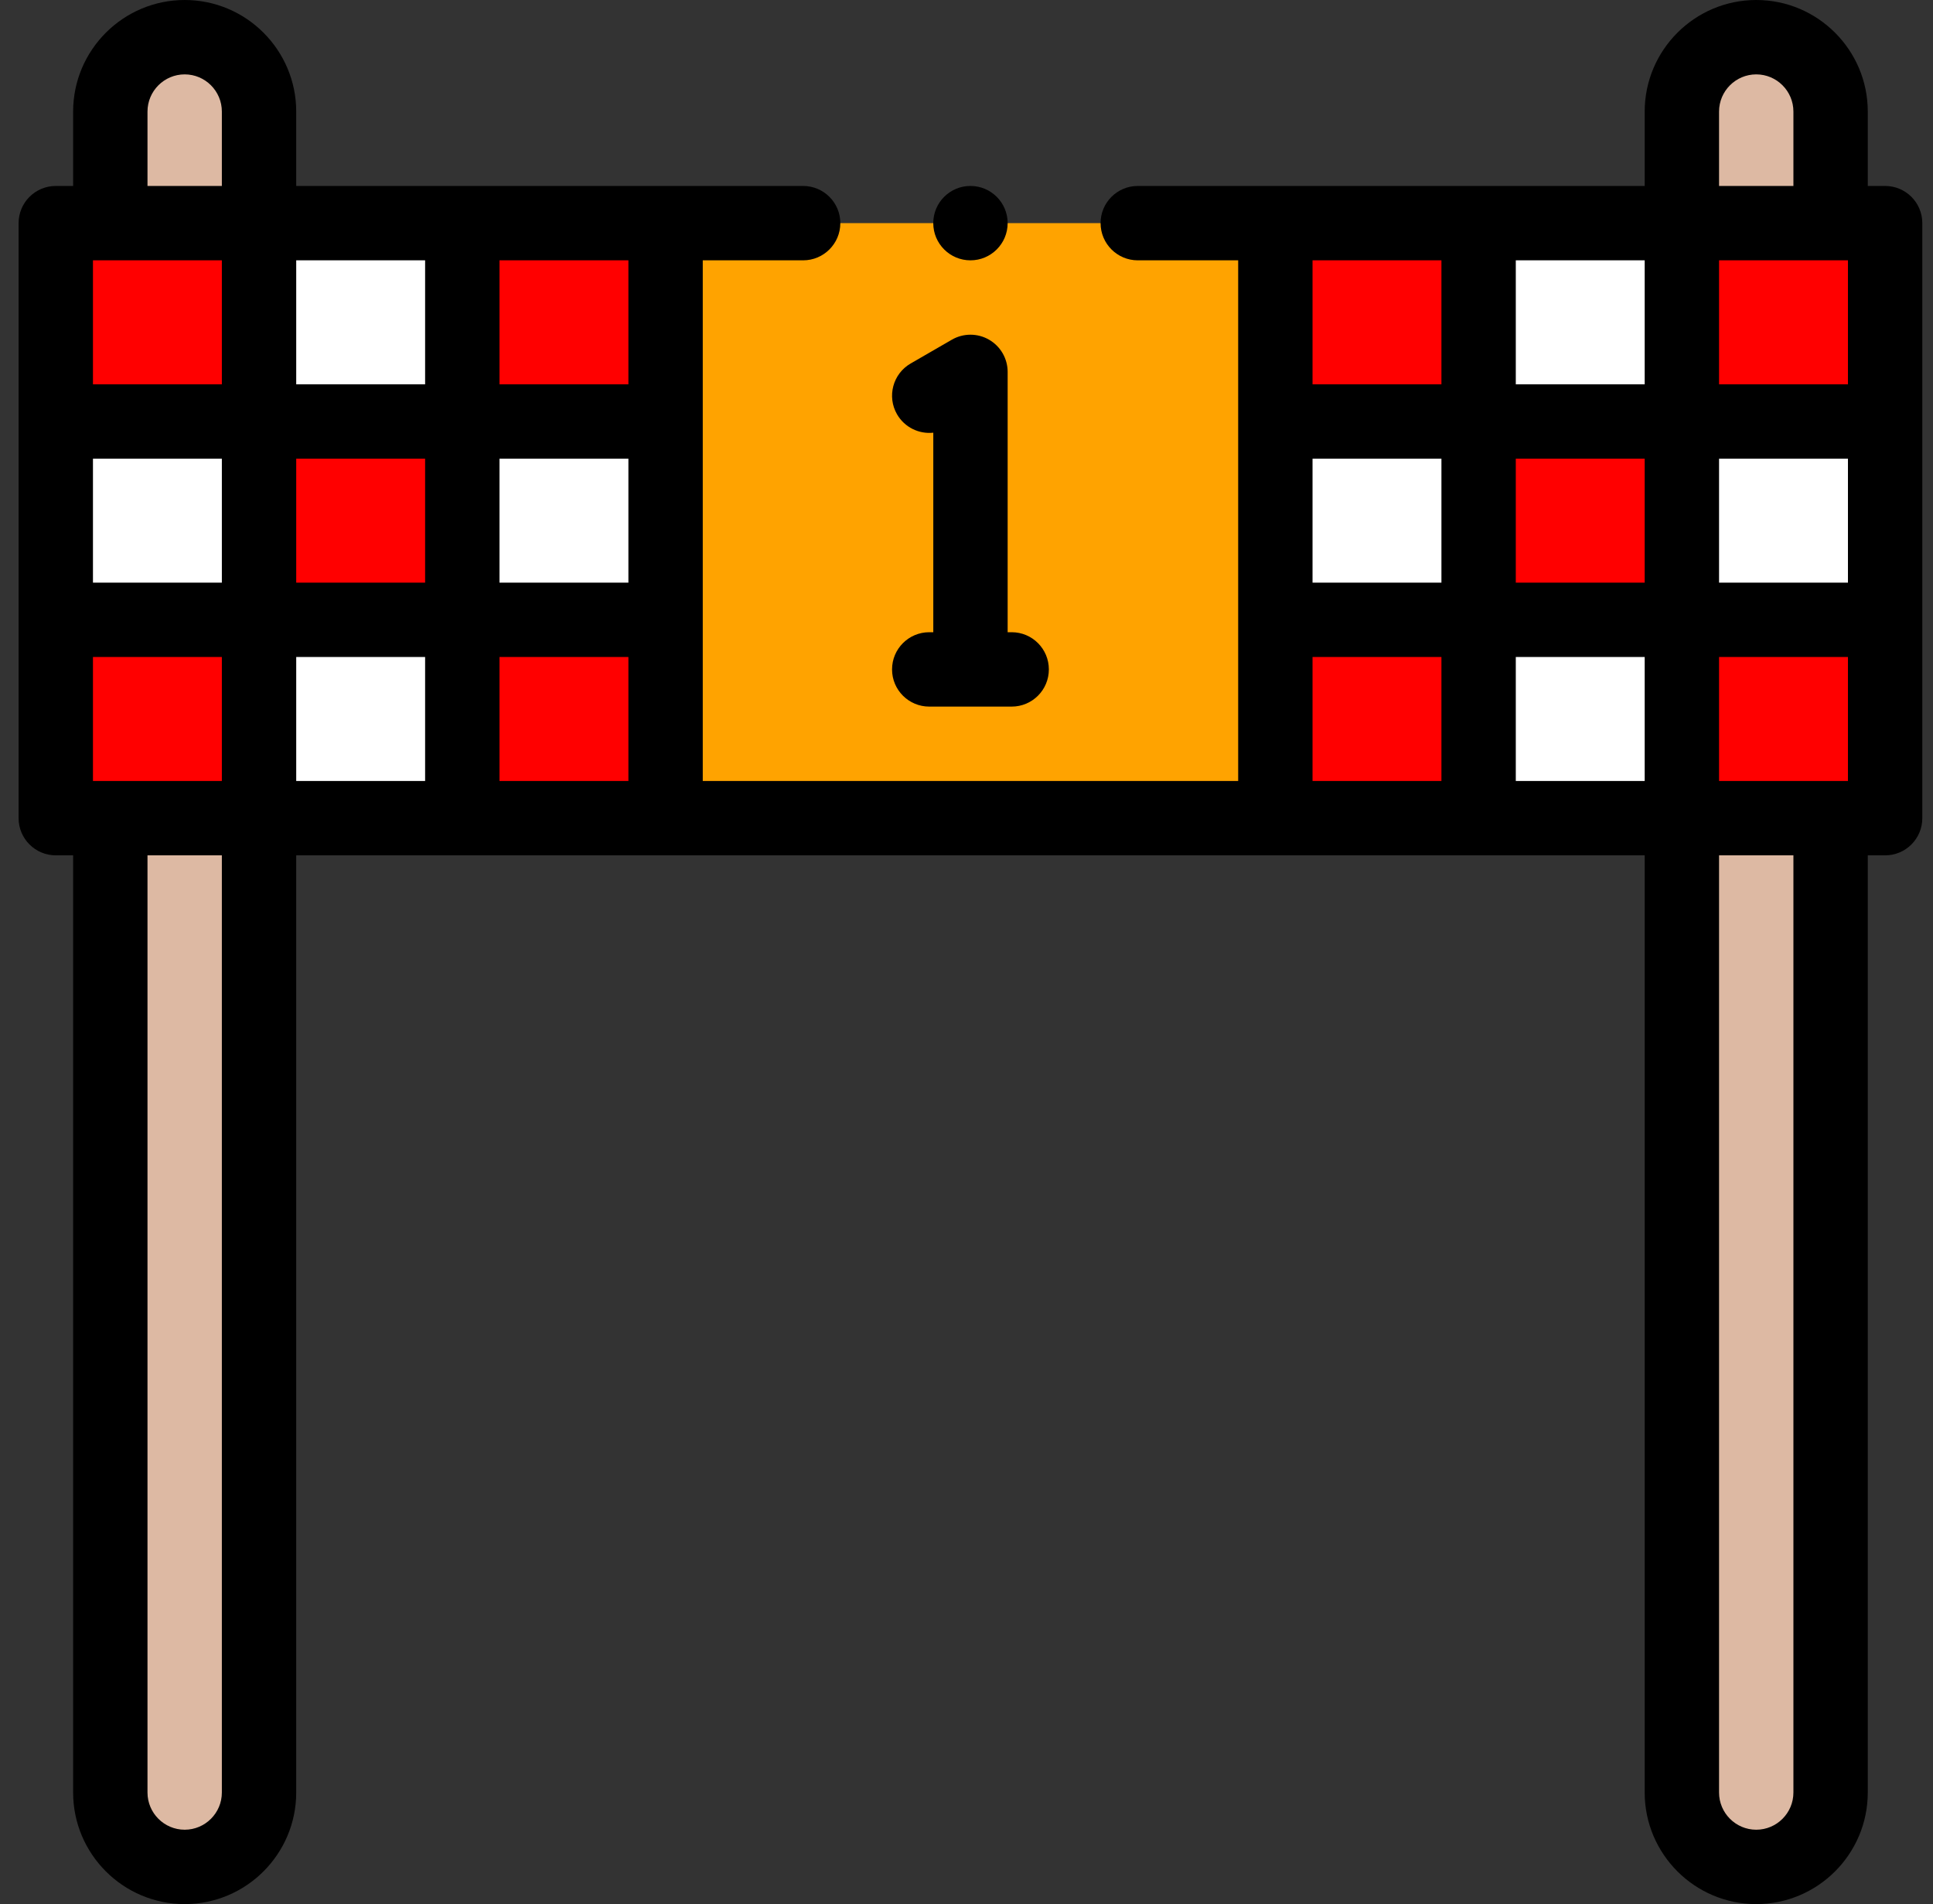 <svg width="66" height="65" viewBox="0 0 66 65" fill="none" xmlns="http://www.w3.org/2000/svg">
<rect x="0" y="0" width="66" height="65" fill="#333333" stroke="none"/>
<path fill-rule="evenodd" clip-rule="evenodd" d="M1.905 14.388H8.845V7.617H3.767H1.905V14.388Z" fill="#FF0000"/>
<path fill-rule="evenodd" clip-rule="evenodd" d="M3.767 7.617H8.845V3.809C8.845 2.412 7.702 1.27 6.306 1.27C4.909 1.27 3.767 2.412 3.767 3.809V7.617Z" fill="#DDB9A3"/>
<path fill-rule="evenodd" clip-rule="evenodd" d="M1.905 14.388H8.845V21.159H1.905V14.388Z" fill="white"/>
<path fill-rule="evenodd" clip-rule="evenodd" d="M8.845 21.159H1.905V27.93H3.767H8.845V21.159Z" fill="#FF0000"/>
<path fill-rule="evenodd" clip-rule="evenodd" d="M8.845 7.617H15.785V14.388H8.845V7.617Z" fill="white"/>
<path fill-rule="evenodd" clip-rule="evenodd" d="M8.845 14.388H15.785V21.159H8.845V14.388Z" fill="#FF0000"/>
<path fill-rule="evenodd" clip-rule="evenodd" d="M8.845 21.159H15.785V27.93H8.845V21.159Z" fill="white"/>
<path fill-rule="evenodd" clip-rule="evenodd" d="M15.785 7.617H22.725V14.388H15.785V7.617Z" fill="#FF0000"/>
<path fill-rule="evenodd" clip-rule="evenodd" d="M15.785 14.388H22.725V21.159H15.785V14.388Z" fill="white"/>
<path fill-rule="evenodd" clip-rule="evenodd" d="M15.785 21.159H22.725V27.93H15.785V21.159Z" fill="#FF0000"/>
<path fill-rule="evenodd" clip-rule="evenodd" d="M22.725 21.159V27.93H43.545V21.159V14.388V7.617H22.725V14.388V21.159Z" fill="#FFA300"/>
<path fill-rule="evenodd" clip-rule="evenodd" d="M43.545 7.617H50.485V14.388H43.545V7.617Z" fill="#FF0000"/>
<path fill-rule="evenodd" clip-rule="evenodd" d="M43.545 14.388H50.485V21.159H43.545V14.388Z" fill="white"/>
<path fill-rule="evenodd" clip-rule="evenodd" d="M43.545 21.159H50.486V27.93H43.545V21.159Z" fill="#FF0000"/>
<path fill-rule="evenodd" clip-rule="evenodd" d="M50.486 21.159H57.426V27.93H50.486V21.159Z" fill="white"/>
<path fill-rule="evenodd" clip-rule="evenodd" d="M50.486 14.388H57.426V21.159H50.486V14.388Z" fill="#FF0000"/>
<path fill-rule="evenodd" clip-rule="evenodd" d="M50.486 7.617H57.426V14.388H50.486V7.617Z" fill="white"/>
<path fill-rule="evenodd" clip-rule="evenodd" d="M57.425 7.617V14.388H64.366V7.617H62.504H57.425Z" fill="#FF0000"/>
<path fill-rule="evenodd" clip-rule="evenodd" d="M57.425 14.388H64.366V21.159H57.425V14.388Z" fill="white"/>
<path fill-rule="evenodd" clip-rule="evenodd" d="M64.366 21.159H57.425V27.93H62.504H64.366V21.159Z" fill="#FF0000"/>
<path fill-rule="evenodd" clip-rule="evenodd" d="M57.425 7.617H62.504V3.809C62.504 2.412 61.361 1.27 59.965 1.27C58.568 1.27 57.425 2.412 57.425 3.809V7.617Z" fill="#DDB9A3"/>
<path fill-rule="evenodd" clip-rule="evenodd" d="M62.504 27.93H57.425V61.191C57.425 62.588 58.568 63.73 59.965 63.73C61.361 63.73 62.504 62.588 62.504 61.191V27.93Z" fill="#DDB9A3"/>
<path fill-rule="evenodd" clip-rule="evenodd" d="M8.845 61.191V27.93H3.767V61.191C3.767 62.588 4.909 63.73 6.306 63.73C7.702 63.73 8.845 62.588 8.845 61.191Z" fill="#DDB9A3"/>
<path d="M64.366 6.348H63.773V3.809C63.773 1.709 62.065 0 59.965 0C57.865 0 56.156 1.709 56.156 3.809V6.348H38.848C38.147 6.348 37.578 6.916 37.578 7.617C37.578 8.318 38.147 8.887 38.848 8.887H42.276V26.66H23.995V8.887H27.422C28.123 8.887 28.692 8.318 28.692 7.617C28.692 6.916 28.123 6.348 27.422 6.348H10.114V3.809C10.114 1.709 8.406 0 6.306 0C4.206 0 2.497 1.709 2.497 3.809V6.348H1.905C1.204 6.348 0.635 6.916 0.635 7.617V27.93C0.635 28.631 1.204 29.199 1.905 29.199H2.497V61.191C2.497 63.291 4.206 65 6.306 65C8.406 65 10.114 63.291 10.114 61.191V29.199H56.156V61.191C56.156 63.291 57.865 65 59.965 65C62.065 65 63.773 63.291 63.773 61.191V29.199H64.366C65.067 29.199 65.635 28.631 65.635 27.93V7.617C65.635 6.916 65.067 6.348 64.366 6.348ZM63.096 26.66H58.695V22.428H63.096V26.66ZM58.695 19.889V15.658H63.096V19.889H58.695ZM44.815 15.658C44.815 15.658 44.815 15.658 44.815 15.658H49.216V19.889H44.815H44.815V15.658ZM51.755 15.658H56.156V19.889H51.755V15.658ZM63.096 8.887V13.119H58.695V8.887H63.096ZM58.695 3.809C58.695 3.109 59.265 2.539 59.965 2.539C60.665 2.539 61.234 3.109 61.234 3.809V6.348H58.695V3.809ZM56.156 8.887V13.119H51.755V8.887H56.156ZM49.216 8.887V13.119H44.815H44.815V8.887H49.216ZM44.815 22.428C44.815 22.428 44.815 22.428 44.815 22.428H49.216V26.66H44.815V22.428ZM17.055 22.428H21.456V26.66H17.055V22.428ZM3.174 26.66V22.428H3.174H7.575V26.66H3.174ZM3.174 19.889C3.174 19.889 3.174 19.89 3.174 19.889L3.174 15.658H3.174H7.575V19.889H3.174ZM7.575 8.887V13.119H3.174H3.174V8.887H7.575ZM10.114 15.658H14.515V19.889H10.114V15.658ZM17.055 15.658H21.456V19.889H17.055V15.658ZM21.456 8.887V13.119H17.055V8.887H21.456ZM14.515 8.887V13.119H10.114V8.887H14.515ZM5.036 6.348V3.809C5.036 3.109 5.606 2.539 6.306 2.539C7.006 2.539 7.575 3.109 7.575 3.809V6.348L5.036 6.348C5.036 6.348 5.036 6.348 5.036 6.348ZM7.575 61.191C7.575 61.891 7.006 62.461 6.306 62.461C5.606 62.461 5.036 61.891 5.036 61.191V29.199H7.575V61.191ZM10.114 22.428H14.515V26.66H10.114V22.428ZM51.755 26.66V22.428H56.156V26.66H51.755ZM61.234 61.191C61.234 61.891 60.665 62.461 59.965 62.461C59.265 62.461 58.695 61.891 58.695 61.191V29.199H61.234V61.191Z" fill="black"/>
<path d="M31.728 21.582C31.027 21.582 30.458 22.15 30.458 22.852C30.458 23.553 31.027 24.121 31.728 24.121H34.543C35.244 24.121 35.812 23.553 35.812 22.852C35.812 22.15 35.244 21.582 34.543 21.582H34.405V12.695C34.405 12.242 34.163 11.823 33.77 11.596C33.377 11.369 32.893 11.369 32.5 11.596L31.093 12.409C30.486 12.759 30.278 13.536 30.628 14.143C30.888 14.592 31.38 14.823 31.866 14.771V21.582H31.728Z" fill="black"/>
<path d="M33.135 8.887C33.836 8.887 34.405 8.318 34.405 7.617C34.405 6.916 33.836 6.348 33.135 6.348H33.134C32.433 6.348 31.865 6.916 31.865 7.617C31.865 8.318 32.434 8.887 33.135 8.887Z" fill="black"/>
</svg>
